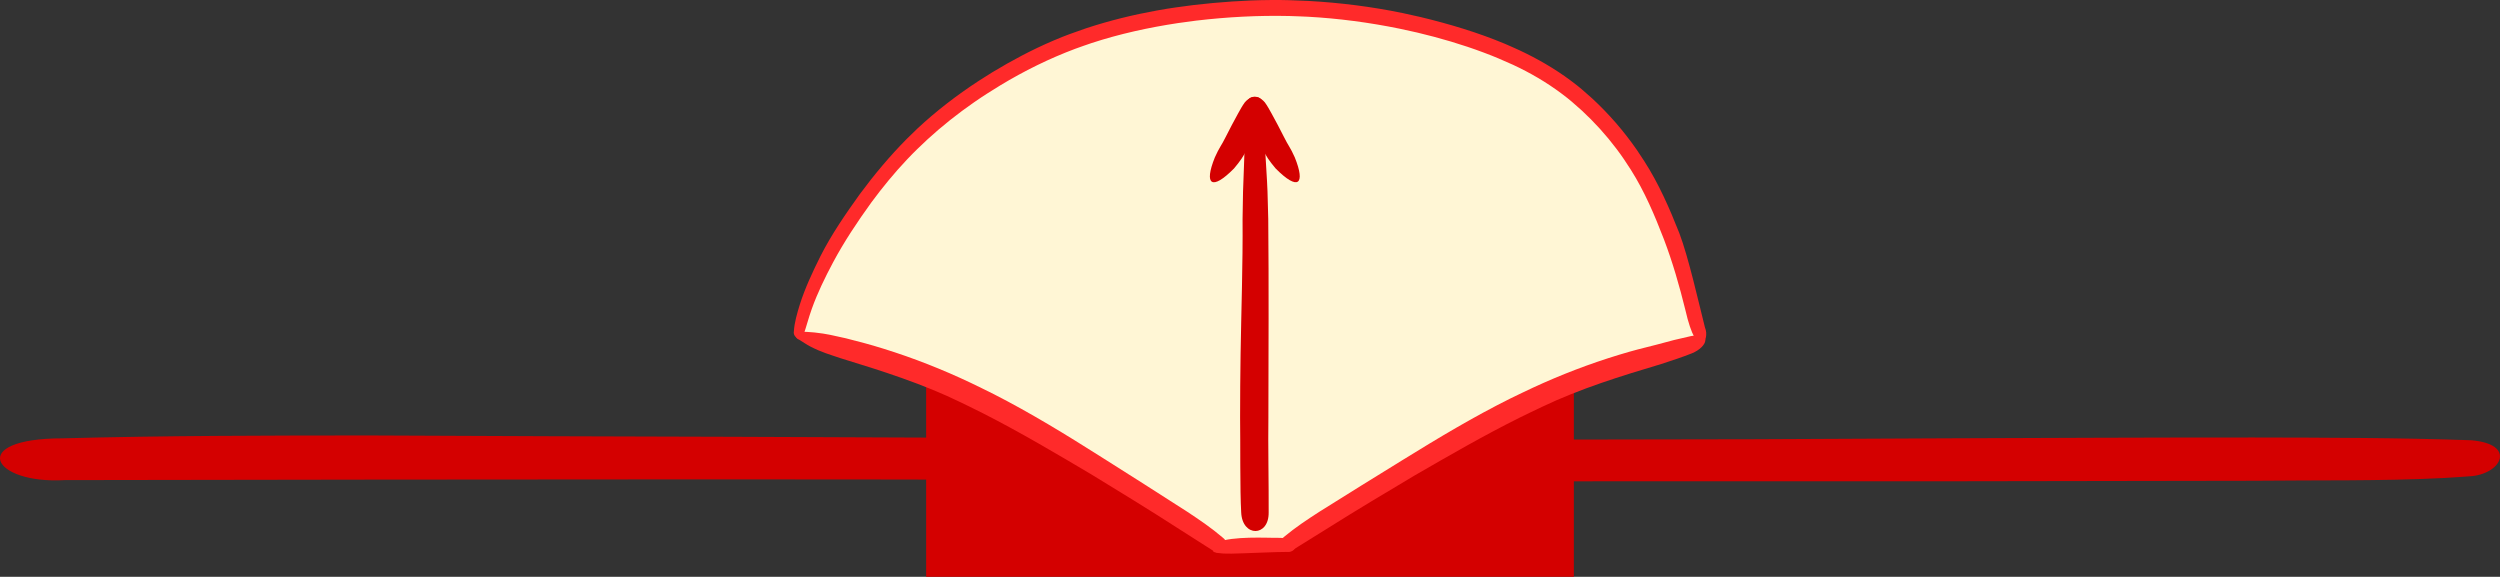 <?xml version="1.0" encoding="UTF-8" standalone="no"?>
<!-- Created with Inkscape (http://www.inkscape.org/) -->

<svg
   xmlns:dc="http://purl.org/dc/elements/1.1/"
   xmlns:cc="http://creativecommons.org/ns#"
   xmlns:rdf="http://www.w3.org/1999/02/22-rdf-syntax-ns#"
   xmlns:svg="http://www.w3.org/2000/svg"
   xmlns="http://www.w3.org/2000/svg"
   xmlns:sodipodi="http://sodipodi.sourceforge.net/DTD/sodipodi-0.dtd"
   xmlns:inkscape="http://www.inkscape.org/namespaces/inkscape"
   width="1404.431"
   height="324.037"
   id="svg2"
   version="1.1"
   inkscape:version="0.48.4 r9939"
   sodipodi:docname="scales.svg"
   inkscape:export-filename="C:\Users\jrm219\Google Drive\Work\CS Field Guide Website\Interactive Prototypes\Sorting Prototype\Textures\scales.png"
   inkscape:export-xdpi="97.213768"
   inkscape:export-ydpi="97.213768">
  <rect width="100%" height="100%" fill="#333333" stroke="none"/>
  <defs
     id="defs4">
    <inkscape:perspective
       sodipodi:type="inkscape:persp3d"
       inkscape:vp_x="-25.728252 : 170.12408 : 1"
       inkscape:vp_y="0 : 1000 : 0"
       inkscape:vp_z="1075.6115 : 155.11594 : 1"
       inkscape:persp3d-origin="537.80573 : 103.41062 : 1"
       id="perspective3152" />
  </defs>
  <sodipodi:namedview
     id="base"
     pagecolor="#ffffff"
     bordercolor="#666666"
     borderopacity="1.0"
     inkscape:pageopacity="0.0"
     inkscape:pageshadow="2"
     inkscape:zoom="0.69962001"
     inkscape:cx="804.84978"
     inkscape:cy="179.7106"
     inkscape:document-units="px"
     inkscape:current-layer="layer1"
     showgrid="false"
     showborder="true"
     inkscape:window-width="1920"
     inkscape:window-height="1028"
     inkscape:window-x="-8"
     inkscape:window-y="-8"
     inkscape:window-maximized="1"
     fit-margin-top="0"
     fit-margin-left="0"
     fit-margin-right="0"
     fit-margin-bottom="0"
     showguides="true"
     inkscape:guide-bbox="true" />
  <g
     inkscape:label="Layer 1"
     inkscape:groupmode="layer"
     id="layer1"
     transform="translate(236.972,-724.99)">
    <path
       style="fill:#d40000;fill-opacity:1;stroke:none"
       id="path3256"
       d="m -201.829,971.232 c 57.248,-1.516 114.531,-1.568 171.804,-1.614 68.238,0.347 136.477,0.587 204.716,0.752 77.223,0.23 154.444,0.728 231.668,0.928 78.595,0.503 157.193,0.67 235.791,0.635 70.916,-0.017 141.834,-0.262 212.748,-0.701 58.051,-0.222 116.103,-0.492 174.155,-0.469 40.733,0.084 81.487,0.125 122.187,1.545 25.29,2.113 17.476,18.356 0.53,20.15 -5.264,0.354 -10.519,0.794 -15.791,1.061 -35.574,1.799 -71.281,1.143 -106.897,1.548 -58.028,0.11 -116.056,0.152 -174.084,0.291 -70.954,-0.07 -141.907,0.032 -212.861,0.02 -38.846,-0.043 -77.695,-0.002 -116.541,-0.084 -241.965,-1.517 -504.991,-0.94 -726.131,-0.599 -40.973,2.44 -55.136,-23.417 -1.293,-23.463 z"
       inkscape:connector-curvature="0"
       sodipodi:nodetypes="cccccccccscccccc"
       inkscape:export-filename="C:\Users\jrm219\Google Drive\Work\CS Field Guide Website\Interactive Prototypes\Sorting Prototype\Textures\scales.png"
       inkscape:export-xdpi="97.211143"
       inkscape:export-ydpi="97.211143" />
    <rect
       style="fill:#d40000;fill-opacity:1;stroke:none"
       id="rect3258"
       width="363.852"
       height="129.37"
       x="283.317"
       y="919.657"
       inkscape:export-filename="C:\Users\jrm219\Google Drive\Work\CS Field Guide Website\Interactive Prototypes\Sorting Prototype\Textures\scales.png"
       inkscape:export-xdpi="97.211143"
       inkscape:export-ydpi="97.211143" />
    <g
       id="g3260"
       transform="translate(9.6043559e-6,0)"
       inkscape:export-filename="C:\Users\jrm219\Google Drive\Work\CS Field Guide Website\Interactive Prototypes\Sorting Prototype\Textures\scales.png"
       inkscape:export-xdpi="97.211143"
       inkscape:export-ydpi="97.211143">
      <path
         transform="translate(-69.997,728.918)"
         sodipodi:nodetypes="ccccccccccccccccc"
         inkscape:connector-curvature="0"
         id="path3216"
         d="m 377.705,219.111 142.22,83.617 35.296,0.211 106.812,-66.168 70.311,-31.297 57.371,-19.952 -15.089,-54.285 -32.795,-61.135 L 700.727,36.293 649.669,14.641 575.312,0.778 499.914,2.565 442.026,16.858 363.769,58.309 305.523,123.702 281.581,183.735 z"
         style="fill:#fff6d5;stroke:#000000;stroke-width:1px;stroke-linecap:butt;stroke-linejoin:miter;stroke-opacity:1" />
      <path
         sodipodi:nodetypes="ccccccccc"
         inkscape:connector-curvature="0"
         d="m 444.957,1031.021 c 3.282,-2.42 6.636,-2.763 9.963,-3.267 6.531,-0.802 13.065,-0.801 19.598,-0.706 5.005,0.226 10.017,-0.282 15.016,0.871 3.114,1.987 1.481,6.69 -2.21,7.109 -6.517,-0.066 -25.847,0.891 -32.365,0.979 -3.312,-0.012 -6.631,0.105 -9.936,-0.897 -0.732,0.186 -0.798,-3.903 -0.067,-4.089 z"
         id="path3066"
         style="fill:#ff2a2a;fill-opacity:1;stroke:none" />
      <path
         inkscape:connector-curvature="0"
         d="m 444.743,1034.507 c -6.788,-4.266 -13.542,-8.595 -20.29,-12.933 -15.937,-10.293 -32.124,-20.165 -48.296,-30.058 -19.894,-11.773 -39.797,-23.587 -60.368,-34.069 -4.153,-2.116 -8.357,-4.124 -12.536,-6.186 -21.794,-10.669 -44.848,-17.941 -67.891,-24.998 -6.454,-2.186 -10.824,-3.381 -16.869,-6.486 -2.28,-1.171 -4.394,-2.661 -6.591,-3.992 -3.111,-0.995 -1.79,-5.496 1.322,-4.501 l 0,0 c 2.462,0.159 4.931,0.209 7.385,0.478 7.315,0.802 10.297,1.671 17.654,3.28 8.898,2.319 12.253,3.087 21.198,5.868 16.711,5.195 33.054,11.629 48.923,19.155 4.29,2.103 8.613,4.135 12.869,6.309 20.805,10.629 40.79,22.881 60.56,35.414 16.128,10.137 32.174,20.411 48.211,30.701 6.824,4.526 13.624,9.12 19.87,14.476 5.237,3.801 0.083,11.344 -5.154,7.543 z"
         id="path3070"
         style="fill:#ff2a2a;fill-opacity:1;stroke:none" />
      <path
         sodipodi:nodetypes="cccscccccscsccccc"
         inkscape:connector-curvature="0"
         d="m 489.584,1033.756 c 6.703,-4.11 13.373,-8.28 20.035,-12.46 15.738,-9.917 31.722,-19.428 47.69,-28.96 19.645,-11.343 39.299,-22.724 59.611,-32.824 4.101,-2.039 8.252,-3.974 12.378,-5.96 21.521,-10.279 44.286,-17.285 67.04,-24.085 6.373,-2.106 11.383,-3.699 17.163,-5.996 8.713,-3.53 11.539,-12.02 -0.51,-9.68 -7.034,1.53 -12.126,2.81 -19.518,4.866 -8.787,2.234 -12.1,2.974 -20.933,5.653 -16.502,5.005 -32.64,11.204 -48.31,18.454 -4.236,2.026 -8.505,3.984 -12.708,6.079 -20.545,10.24 -40.279,22.045 -59.801,34.119 -15.926,9.767 -31.77,19.665 -47.607,29.578 -6.738,4.36 -13.453,8.786 -19.621,13.947 -5.172,3.662 -0.082,10.929 5.089,7.267 z"
         id="path3070-0"
         style="fill:#ff2a2a;fill-opacity:1;stroke:none" />
      <path
         transform="translate(-69.997,728.918)"
         sodipodi:nodetypes="ccccscscscscscscscscsccccccscscscscscscscscsccccc"
         inkscape:connector-curvature="0"
         d="m 279.006,182.138 c 0.324,-5.066 1.824,-10.014 3.287,-14.852 2.986,-9.432 7.204,-18.385 11.598,-27.225 6.274,-12.359 14.141,-23.782 22.212,-35.013 8.013,-10.827 16.676,-21.199 26.156,-30.777 1.973,-1.993 4.017,-3.914 6.026,-5.871 10.622,-9.937 22.211,-18.81 34.371,-26.781 2.565,-1.681 5.185,-3.276 7.777,-4.914 10.975,-6.634 22.325,-12.69 34.127,-17.728 7.847,-3.35 10.646,-4.2 18.698,-7.055 12.977,-4.265 26.273,-7.543 39.715,-9.961 8.663,-1.558 12.057,-1.916 20.793,-3.092 14.205,-1.629 28.495,-2.673 42.797,-2.785 9.34,-0.073 12.295,0.154 21.621,0.521 17.729,0.989 35.394,3.207 52.788,6.797 3.406,0.703 6.79,1.51 10.185,2.265 16.028,3.872 31.904,8.591 47.136,14.952 2.787,1.164 5.523,2.449 8.284,3.673 10.108,4.735 19.822,10.327 28.781,17 5.567,4.146 6.928,5.526 12.127,10.091 9.383,8.695 17.805,18.406 25.088,28.923 1.424,2.057 2.757,4.175 4.136,6.262 8.163,12.681 14.204,26.514 19.721,40.5 5.089,13.275 10.94,39.299 14.416,53.074 2.99,6.681 -4.21,20.206 -11.063,-10.074 -3.318,-13.406 -7.117,-26.696 -12.036,-39.614 -5.175,-13.433 -10.801,-26.753 -18.518,-38.96 -3.389,-5.165 -4.364,-6.832 -8.088,-11.779 -5.854,-7.777 -12.416,-15.009 -19.562,-21.617 -4.93,-4.343 -6.102,-5.549 -11.379,-9.5 -8.467,-6.341 -17.64,-11.677 -27.227,-16.136 -7.074,-3.104 -9.095,-4.102 -16.399,-6.846 -12.18,-4.575 -24.689,-8.234 -37.343,-11.244 -3.31,-0.728 -6.61,-1.505 -9.93,-2.184 C 602.337,8.717 585.128,6.434 567.838,5.473 564.33,5.338 560.824,5.147 557.315,5.067 539.828,4.673 522.319,5.609 504.952,7.663 c -3.401,0.461 -6.809,0.871 -10.203,1.383 -16.439,2.483 -32.738,6.052 -48.547,11.231 -3.042,1.066 -6.108,2.068 -9.127,3.199 -14.635,5.485 -28.691,12.443 -42.065,20.517 -6.468,4.04 -8.59,5.259 -14.834,9.581 -9.161,6.342 -17.907,13.296 -26.129,20.816 -5.149,4.893 -6.658,6.197 -11.537,11.349 -7.153,7.552 -13.738,15.623 -19.925,23.98 -7.864,10.893 -15.346,22.079 -21.674,33.949 -4.452,8.386 -8.633,16.925 -11.833,25.879 -1.654,4.516 -3.142,10.346 -4.736,14.878 -0.724,3.774 -6.062,1.487 -5.338,-2.288 z"
         id="path3198"
         style="fill:#ff2a2a;fill-opacity:1;stroke:none" />
    </g>
    <g
       id="g3267">
      <path
         inkscape:export-ydpi="85.562859"
         inkscape:export-xdpi="85.562859"
         inkscape:export-filename="C:\Users\jrm219\Google Drive\Work\CS Field Guide Website\Interactive Prototypes\Sorting Prototype\Textures\pointer.png"
         sodipodi:nodetypes="cscccccscscc"
         inkscape:connector-curvature="0"
         d="m 470.654,789.256 c 2.79,9.208 3.028,19.049 3.624,28.584 0.962,15.402 0.768,13.805 1.217,30.118 0.365,37.218 0.137,74.435 0.078,111.654 -0.234,13.679 0.256,39.551 0.159,53.228 0.186,13.85 -14.764,14.007 -15.431,0.102 -0.734,-12.701 -0.406,-39.488 -0.615,-53.374 0.057,-14.455 0.041,-21.004 0.271,-35.644 0.397,-25.297 1.313,-50.588 1.113,-75.893 0.305,-17.344 0.137,-13.733 0.799,-30.028 0.387,-9.533 0.299,-19.344 2.798,-28.623 -0.088,-4.233 5.898,-4.357 5.986,-0.124 z"
         id="path3050"
         style="fill:#d40000;fill-opacity:1;stroke:none" />
      <path
         inkscape:export-ydpi="85.562859"
         inkscape:export-xdpi="85.562859"
         inkscape:export-filename="C:\Users\jrm219\Google Drive\Work\CS Field Guide Website\Interactive Prototypes\Sorting Prototype\Textures\pointer.png"
         sodipodi:nodetypes="csccccscc"
         inkscape:connector-curvature="0"
         d="m 473.585,782.506 c 1.376,1.871 2.571,4.071 3.69,6.082 2.461,4.42 4.791,8.9 7.078,13.412 2.316,4.74 3.573,5.786 6.056,11.425 6.205,15.384 1.777,18.875 -10.771,6.199 -3.693,-4.423 -5.073,-6.457 -7.72,-11.521 -2.269,-4.772 -4.356,-9.526 -6.072,-14.529 -0.764,-2.229 -1.568,-4.689 -1.97,-7.035 -2.412,-7.678 5.209,-9.468 9.707,-4.034 z"
         id="path3058"
         style="fill:#d40000;fill-opacity:1;stroke:none" />
      <path
         inkscape:export-ydpi="85.562859"
         inkscape:export-xdpi="85.562859"
         inkscape:export-filename="C:\Users\jrm219\Google Drive\Work\CS Field Guide Website\Interactive Prototypes\Sorting Prototype\Textures\pointer.png"
         sodipodi:nodetypes="csccccscc"
         inkscape:connector-curvature="0"
         d="m 462.309,782.526 c -1.376,1.871 -2.571,4.071 -3.69,6.082 -2.461,4.42 -4.791,8.9 -7.078,13.412 -2.316,4.74 -3.573,5.786 -6.056,11.425 -6.205,15.384 -1.777,18.875 10.771,6.199 3.693,-4.423 5.073,-6.457 7.72,-11.521 2.269,-4.772 4.356,-9.526 6.072,-14.529 0.764,-2.229 1.568,-4.689 1.97,-7.035 2.412,-7.678 -5.209,-9.468 -9.707,-4.034 z"
         id="path3058-7"
         style="fill:#d40000;fill-opacity:1;stroke:none" />
    </g>
  </g>
</svg>

